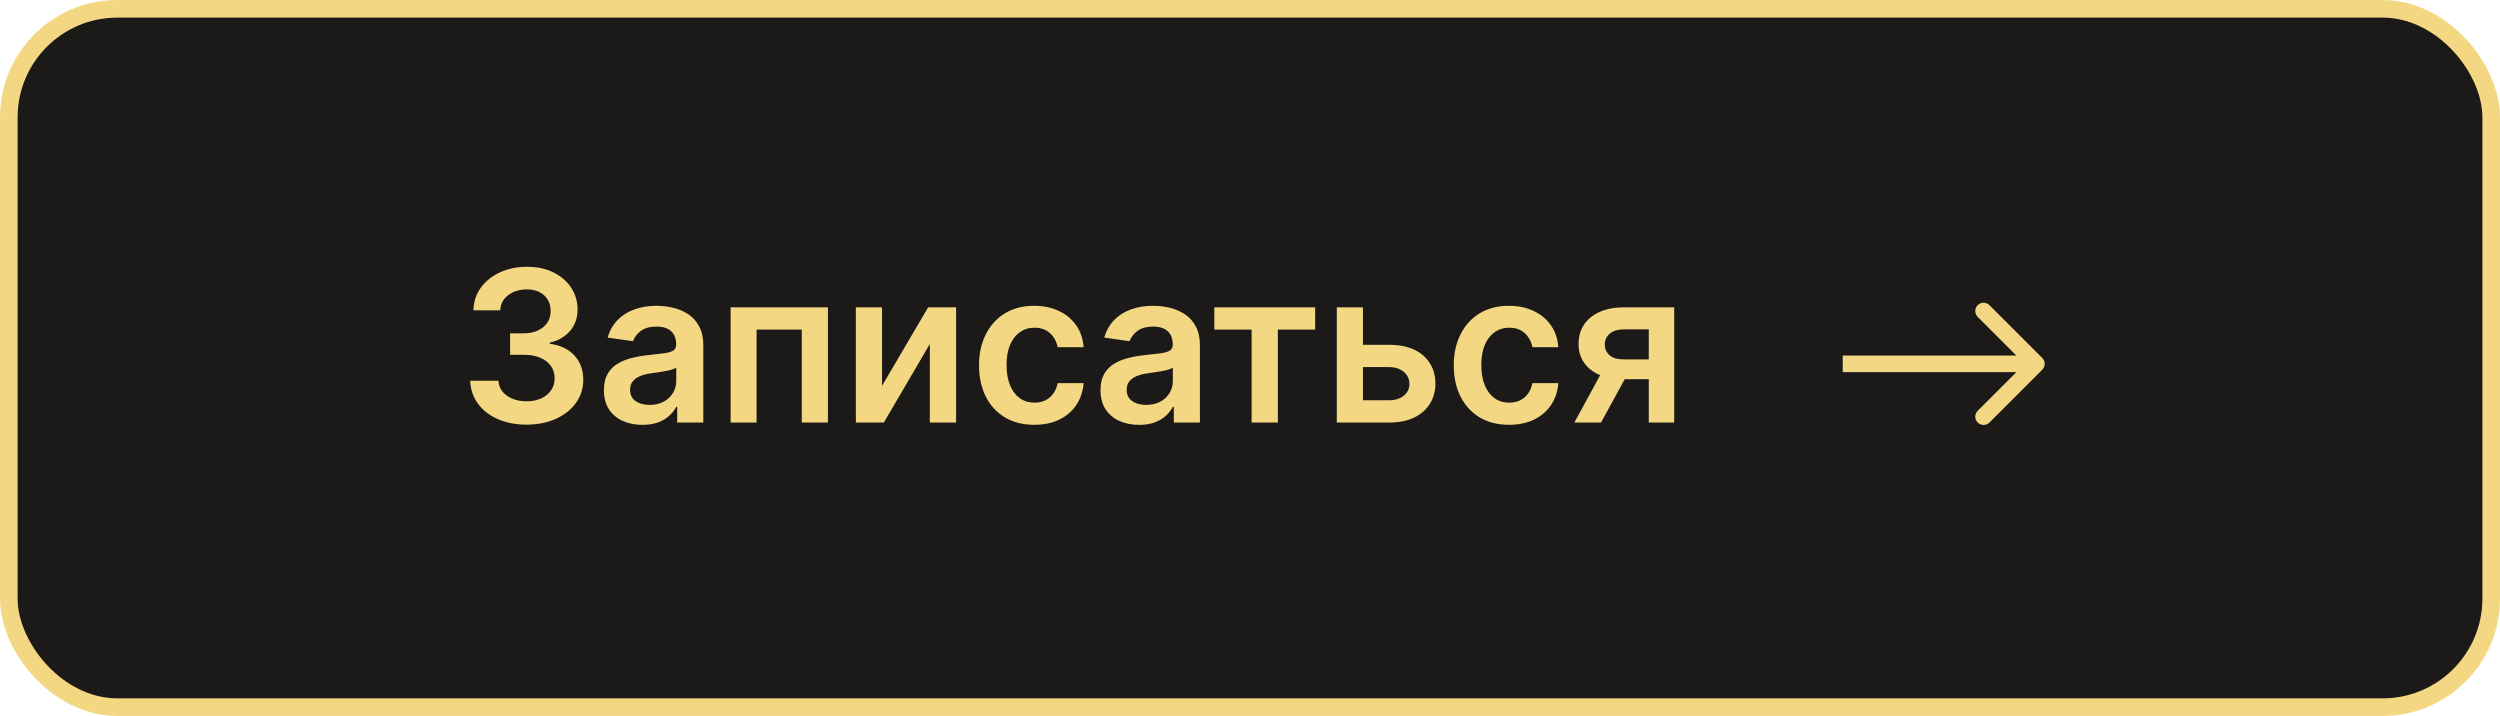 <svg width="213" height="61" viewBox="0 0 213 61" fill="none" xmlns="http://www.w3.org/2000/svg">
<rect x="0.75" y="0.75" width="211.5" height="59.5" rx="9.25" fill="#1C1919" stroke="#F4D782" stroke-width="1.5"/>
<path d="M44.861 36.179C43.941 36.179 43.123 36.021 42.407 35.706C41.695 35.391 41.133 34.952 40.719 34.389C40.306 33.827 40.087 33.177 40.061 32.44H42.465C42.486 32.793 42.603 33.102 42.816 33.367C43.029 33.626 43.312 33.829 43.666 33.974C44.02 34.119 44.416 34.191 44.855 34.191C45.324 34.191 45.739 34.11 46.102 33.948C46.464 33.782 46.747 33.552 46.952 33.258C47.156 32.964 47.256 32.625 47.252 32.242C47.256 31.845 47.154 31.496 46.945 31.193C46.736 30.891 46.434 30.654 46.038 30.484C45.646 30.313 45.173 30.228 44.619 30.228H43.462V28.4H44.619C45.075 28.4 45.473 28.321 45.814 28.163C46.159 28.006 46.43 27.784 46.626 27.499C46.822 27.209 46.918 26.874 46.913 26.495C46.918 26.124 46.834 25.803 46.664 25.53C46.498 25.253 46.261 25.038 45.955 24.884C45.652 24.731 45.296 24.654 44.887 24.654C44.486 24.654 44.116 24.727 43.775 24.871C43.434 25.016 43.159 25.223 42.95 25.491C42.742 25.756 42.631 26.071 42.618 26.438H40.336C40.353 25.704 40.564 25.061 40.969 24.507C41.378 23.949 41.923 23.514 42.605 23.203C43.287 22.888 44.052 22.73 44.9 22.73C45.773 22.73 46.532 22.894 47.175 23.222C47.823 23.546 48.324 23.983 48.678 24.533C49.031 25.082 49.208 25.69 49.208 26.354C49.212 27.092 48.995 27.709 48.556 28.208C48.121 28.707 47.55 29.033 46.843 29.186V29.288C47.764 29.416 48.469 29.757 48.959 30.311C49.453 30.861 49.698 31.545 49.694 32.363C49.694 33.096 49.485 33.752 49.068 34.332C48.654 34.907 48.083 35.359 47.354 35.687C46.63 36.015 45.799 36.179 44.861 36.179ZM54.739 36.198C54.117 36.198 53.556 36.087 53.058 35.866C52.563 35.64 52.171 35.307 51.882 34.869C51.596 34.43 51.453 33.889 51.453 33.245C51.453 32.691 51.556 32.233 51.76 31.871C51.965 31.509 52.244 31.219 52.597 31.001C52.951 30.784 53.35 30.62 53.793 30.509C54.24 30.394 54.703 30.311 55.18 30.26C55.755 30.2 56.222 30.147 56.58 30.1C56.938 30.049 57.198 29.972 57.36 29.87C57.526 29.764 57.609 29.599 57.609 29.378V29.34C57.609 28.858 57.466 28.485 57.181 28.221C56.895 27.957 56.484 27.825 55.947 27.825C55.38 27.825 54.931 27.948 54.598 28.195C54.27 28.442 54.048 28.734 53.933 29.071L51.773 28.764C51.943 28.168 52.225 27.669 52.617 27.268C53.009 26.864 53.488 26.561 54.055 26.361C54.622 26.156 55.248 26.054 55.934 26.054C56.407 26.054 56.878 26.109 57.347 26.22C57.816 26.331 58.244 26.514 58.632 26.77C59.019 27.021 59.33 27.364 59.565 27.799C59.803 28.234 59.923 28.777 59.923 29.429V36H57.698V34.651H57.622C57.481 34.924 57.283 35.18 57.027 35.418C56.776 35.653 56.458 35.842 56.075 35.987C55.696 36.128 55.25 36.198 54.739 36.198ZM55.34 34.498C55.804 34.498 56.207 34.406 56.548 34.223C56.889 34.035 57.151 33.788 57.334 33.481C57.522 33.175 57.615 32.84 57.615 32.478V31.321C57.543 31.381 57.419 31.436 57.245 31.487C57.074 31.538 56.882 31.583 56.669 31.621C56.456 31.66 56.245 31.694 56.036 31.724C55.828 31.754 55.647 31.779 55.493 31.8C55.148 31.847 54.839 31.924 54.566 32.031C54.294 32.137 54.078 32.286 53.921 32.478C53.763 32.666 53.684 32.908 53.684 33.207C53.684 33.633 53.84 33.955 54.151 34.172C54.462 34.389 54.858 34.498 55.34 34.498ZM62.249 36V26.182H70.54V36H68.309V28.08H64.461V36H62.249ZM75.15 32.868L79.081 26.182H81.459V36H79.222V29.308L75.304 36H72.919V26.182H75.15V32.868ZM88.118 36.192C87.138 36.192 86.296 35.977 85.593 35.546C84.894 35.116 84.355 34.521 83.976 33.763C83.601 33 83.413 32.122 83.413 31.129C83.413 30.132 83.605 29.252 83.989 28.489C84.372 27.722 84.913 27.126 85.612 26.7C86.316 26.269 87.147 26.054 88.105 26.054C88.902 26.054 89.607 26.201 90.221 26.495C90.839 26.785 91.331 27.196 91.698 27.729C92.064 28.257 92.273 28.875 92.324 29.582H90.112C90.023 29.109 89.81 28.715 89.473 28.4C89.141 28.08 88.695 27.921 88.137 27.921C87.664 27.921 87.249 28.048 86.891 28.304C86.533 28.555 86.254 28.918 86.053 29.391C85.857 29.864 85.759 30.43 85.759 31.091C85.759 31.76 85.857 32.335 86.053 32.817C86.249 33.294 86.524 33.663 86.878 33.923C87.236 34.178 87.656 34.306 88.137 34.306C88.478 34.306 88.783 34.242 89.051 34.114C89.324 33.982 89.552 33.793 89.735 33.545C89.918 33.298 90.044 32.998 90.112 32.644H92.324C92.269 33.339 92.064 33.955 91.71 34.492C91.357 35.024 90.875 35.442 90.266 35.744C89.656 36.043 88.941 36.192 88.118 36.192ZM97.049 36.198C96.427 36.198 95.867 36.087 95.368 35.866C94.874 35.64 94.482 35.307 94.192 34.869C93.907 34.43 93.764 33.889 93.764 33.245C93.764 32.691 93.866 32.233 94.071 31.871C94.275 31.509 94.554 31.219 94.908 31.001C95.262 30.784 95.66 30.62 96.103 30.509C96.551 30.394 97.013 30.311 97.49 30.26C98.066 30.2 98.532 30.147 98.89 30.1C99.248 30.049 99.508 29.972 99.67 29.87C99.836 29.764 99.919 29.599 99.919 29.378V29.34C99.919 28.858 99.777 28.485 99.491 28.221C99.206 27.957 98.794 27.825 98.257 27.825C97.691 27.825 97.241 27.948 96.909 28.195C96.581 28.442 96.359 28.734 96.244 29.071L94.084 28.764C94.254 28.168 94.535 27.669 94.927 27.268C95.319 26.864 95.799 26.561 96.365 26.361C96.932 26.156 97.559 26.054 98.245 26.054C98.718 26.054 99.189 26.109 99.657 26.22C100.126 26.331 100.554 26.514 100.942 26.77C101.33 27.021 101.641 27.364 101.875 27.799C102.114 28.234 102.233 28.777 102.233 29.429V36H100.009V34.651H99.932C99.791 34.924 99.593 35.18 99.338 35.418C99.086 35.653 98.769 35.842 98.385 35.987C98.006 36.128 97.561 36.198 97.049 36.198ZM97.65 34.498C98.115 34.498 98.517 34.406 98.858 34.223C99.199 34.035 99.461 33.788 99.644 33.481C99.832 33.175 99.926 32.84 99.926 32.478V31.321C99.853 31.381 99.73 31.436 99.555 31.487C99.385 31.538 99.193 31.583 98.98 31.621C98.767 31.66 98.556 31.694 98.347 31.724C98.138 31.754 97.957 31.779 97.804 31.8C97.459 31.847 97.15 31.924 96.877 32.031C96.604 32.137 96.389 32.286 96.231 32.478C96.073 32.666 95.995 32.908 95.995 33.207C95.995 33.633 96.15 33.955 96.461 34.172C96.772 34.389 97.169 34.498 97.65 34.498ZM103.461 28.08V26.182H112.051V28.08H108.875V36H106.637V28.08H103.461ZM115.46 29.378H118.356C119.608 29.378 120.578 29.683 121.264 30.292C121.95 30.901 122.295 31.7 122.3 32.689C122.295 33.332 122.138 33.903 121.827 34.402C121.52 34.901 121.072 35.293 120.484 35.578C119.9 35.859 119.191 36 118.356 36H113.894V26.182H116.125V34.102H118.356C118.858 34.102 119.272 33.974 119.596 33.718C119.92 33.458 120.081 33.126 120.081 32.721C120.081 32.295 119.92 31.947 119.596 31.679C119.272 31.41 118.858 31.276 118.356 31.276H115.46V29.378ZM128.565 36.192C127.585 36.192 126.744 35.977 126.04 35.546C125.342 35.116 124.803 34.521 124.423 33.763C124.048 33 123.861 32.122 123.861 31.129C123.861 30.132 124.053 29.252 124.436 28.489C124.82 27.722 125.361 27.126 126.06 26.7C126.763 26.269 127.594 26.054 128.553 26.054C129.349 26.054 130.055 26.201 130.668 26.495C131.286 26.785 131.778 27.196 132.145 27.729C132.511 28.257 132.72 28.875 132.771 29.582H130.56C130.47 29.109 130.257 28.715 129.92 28.4C129.588 28.08 129.143 27.921 128.585 27.921C128.112 27.921 127.696 28.048 127.338 28.304C126.98 28.555 126.701 28.918 126.501 29.391C126.305 29.864 126.207 30.43 126.207 31.091C126.207 31.76 126.305 32.335 126.501 32.817C126.697 33.294 126.972 33.663 127.325 33.923C127.683 34.178 128.103 34.306 128.585 34.306C128.925 34.306 129.23 34.242 129.499 34.114C129.771 33.982 129.999 33.793 130.183 33.545C130.366 33.298 130.491 32.998 130.56 32.644H132.771C132.716 33.339 132.511 33.955 132.158 34.492C131.804 35.024 131.322 35.442 130.713 35.744C130.104 36.043 129.388 36.192 128.565 36.192ZM140.475 36V28.061H138.379C137.846 28.061 137.437 28.185 137.151 28.432C136.866 28.679 136.725 28.986 136.73 29.352C136.725 29.719 136.86 30.021 137.132 30.26C137.405 30.499 137.795 30.618 138.302 30.618H141.204V32.305H138.302C137.518 32.305 136.84 32.182 136.269 31.935C135.698 31.688 135.259 31.338 134.953 30.886C134.646 30.435 134.492 29.906 134.492 29.301C134.492 28.671 134.648 28.123 134.959 27.658C135.274 27.19 135.722 26.827 136.301 26.572C136.885 26.312 137.578 26.182 138.379 26.182H142.642V36H140.475ZM134.134 36L136.877 30.963H139.159L136.41 36H134.134Z" fill="#F4D782"/>
<path d="M174 31.5C174.276 31.224 174.276 30.776 174 30.5L169.5 26C169.224 25.724 168.776 25.724 168.5 26C168.224 26.276 168.224 26.724 168.5 27L172.5 31L168.5 35C168.224 35.276 168.224 35.724 168.5 36C168.776 36.276 169.224 36.276 169.5 36L174 31.5ZM157 31.707L173.5 31.707L173.5 30.293L157 30.293L157 31.707Z" fill="#F4D782"/>
</svg>
